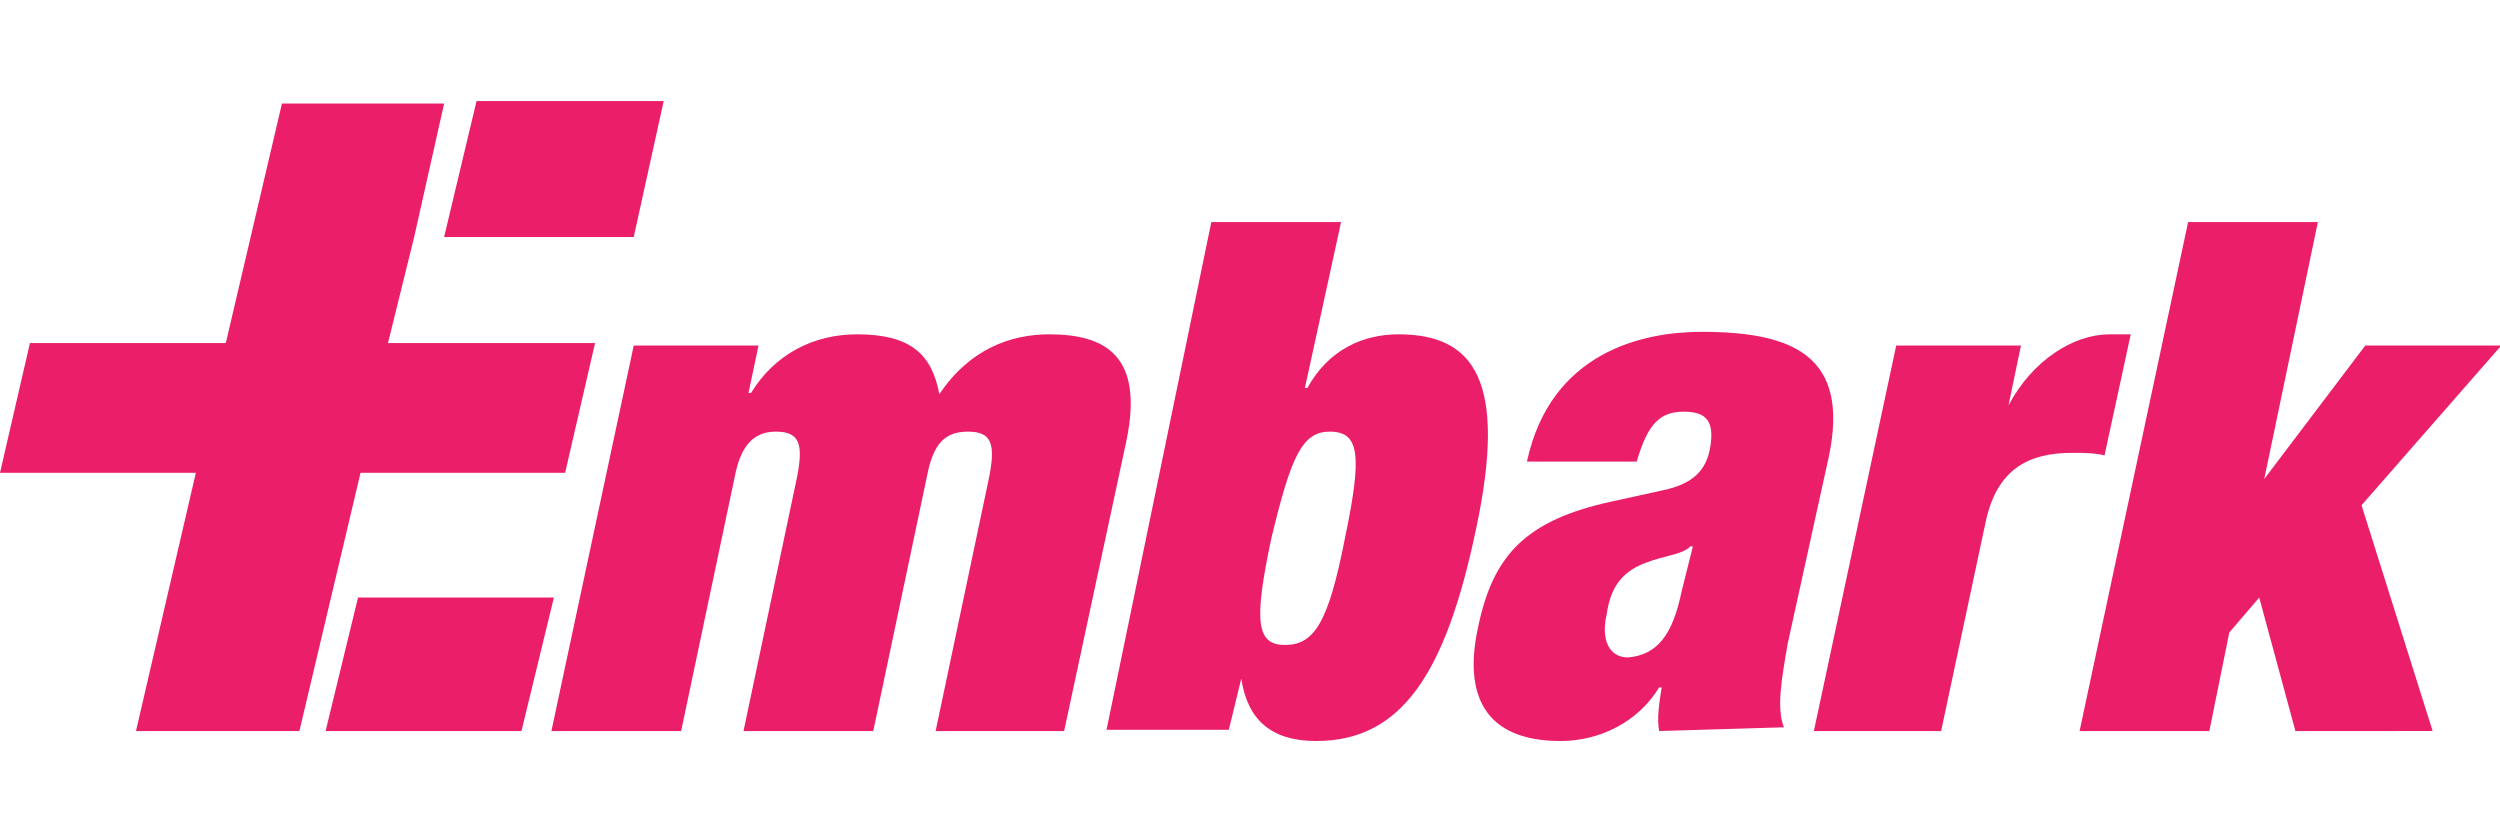 <?xml version="1.0" encoding="utf-8"?>
<!-- Generator: Adobe Illustrator 22.1.0, SVG Export Plug-In . SVG Version: 6.00 Build 0)  -->
<svg xmlns="http://www.w3.org/2000/svg" xmlns:xlink="http://www.w3.org/1999/xlink" x="0px" y="0px"
	 viewBox="0 0 200.4 66.5" style="enable-background:new 0 0 200.4 66.5;" xml:space="preserve">
<style type="text/css">
	.embark-primary-0{fill:#EA1E69;}
</style>
<path class="embark-primary-0 fill-primary" d="M63.9,38.2c0.5-2.6,0.2-3.6-1.7-3.6c-1.7,0-2.8,1-3.3,3.6l-4.3,20.4H44.2l6.6-30.9h10L60,31.5h0.2
	c1.9-3.1,5-4.7,8.5-4.7c4.3,0,6,1.6,6.6,4.8c2.4-3.6,5.7-4.8,8.8-4.8c4.5,0,7.6,1.7,6.2,8.5l-5,23.3H75l4.3-20.4
	c0.5-2.6,0.2-3.6-1.7-3.6c-1.9,0-2.8,1-3.3,3.6L70,58.6H59.6L63.9,38.2L63.9,38.2z M97.1,17.8h10.4l-2.9,13.3h0.2
	c1.7-3.1,4.5-4.3,7.3-4.3c6,0,8.8,3.6,6.2,15.7c-2.4,11.4-5.9,16.9-12.8,16.9c-3.6,0-5.5-1.7-6-5l-1,4.1h-9.8L97.1,17.8L97.1,17.8z
	 M103,51.7c2.4,0,3.5-1.9,4.8-8.5c1.4-6.7,1.2-8.6-1.2-8.6c-2.2,0-3.1,1.9-4.7,8.6C100.5,49.8,100.7,51.7,103,51.7L103,51.7z
	 M133,58.6c-0.2-1,0-2.2,0.2-3.5H133c-1.7,2.8-4.8,4.3-7.9,4.3c-6.2,0-7.8-3.8-6.6-9.2c1.2-5.7,3.8-8.5,10.7-10l4.1-0.9
	c2.4-0.5,3.5-1.6,3.8-3.5c0.3-1.9-0.2-2.8-2.1-2.8c-1.9,0-2.9,0.9-3.8,4h-8.8c1.9-8.8,9.3-10.4,14-10.4c7.3,0,11.9,1.9,10.2,10
	l-3.3,15c-0.5,2.9-0.9,5.2-0.3,6.7L133,58.6L133,58.6L133,58.6z M134.8,47.4l0.9-3.6h-0.2c-0.7,0.7-2.1,0.7-3.8,1.4
	c-1.7,0.7-2.6,1.9-2.9,4c-0.5,2.1,0.2,3.5,1.7,3.5C132.9,52.5,134.1,50.8,134.8,47.4L134.8,47.4z M152,27.7h10l-1,4.8
	c1.9-3.6,5.2-5.7,8.1-5.7h1.7l-2.1,9.7c-0.9-0.2-1.7-0.2-2.6-0.2c-3.6,0-6,1.4-6.9,5.4l-3.6,16.9h-10.2L152,27.7z M175.4,17.8h10.4
	l-4.3,20.6l8.1-10.7h10.9l-11.2,12.8l5.7,18.1H184l-2.9-10.7l-2.4,2.8l-1.6,7.9h-10.4L175.4,17.8L175.4,17.8z"/>
<path class="embark-primary-0 fill-primary" d="M24,58.6H10.9l4.8-20.7H0l2.4-10.4h15.7l4.5-19.2h13L33.2,19l-2.1,8.5h16.6l-2.4,10.4H28.9L24,58.6L24,58.6z"/>
<path class="embark-primary-0 fill-primary" d="M50.8,19l2.4-10.9h-15L35.6,19H50.8z M41.8,58.6l2.6-10.7H28.7l-2.6,10.7H41.8z"/>
</svg>
